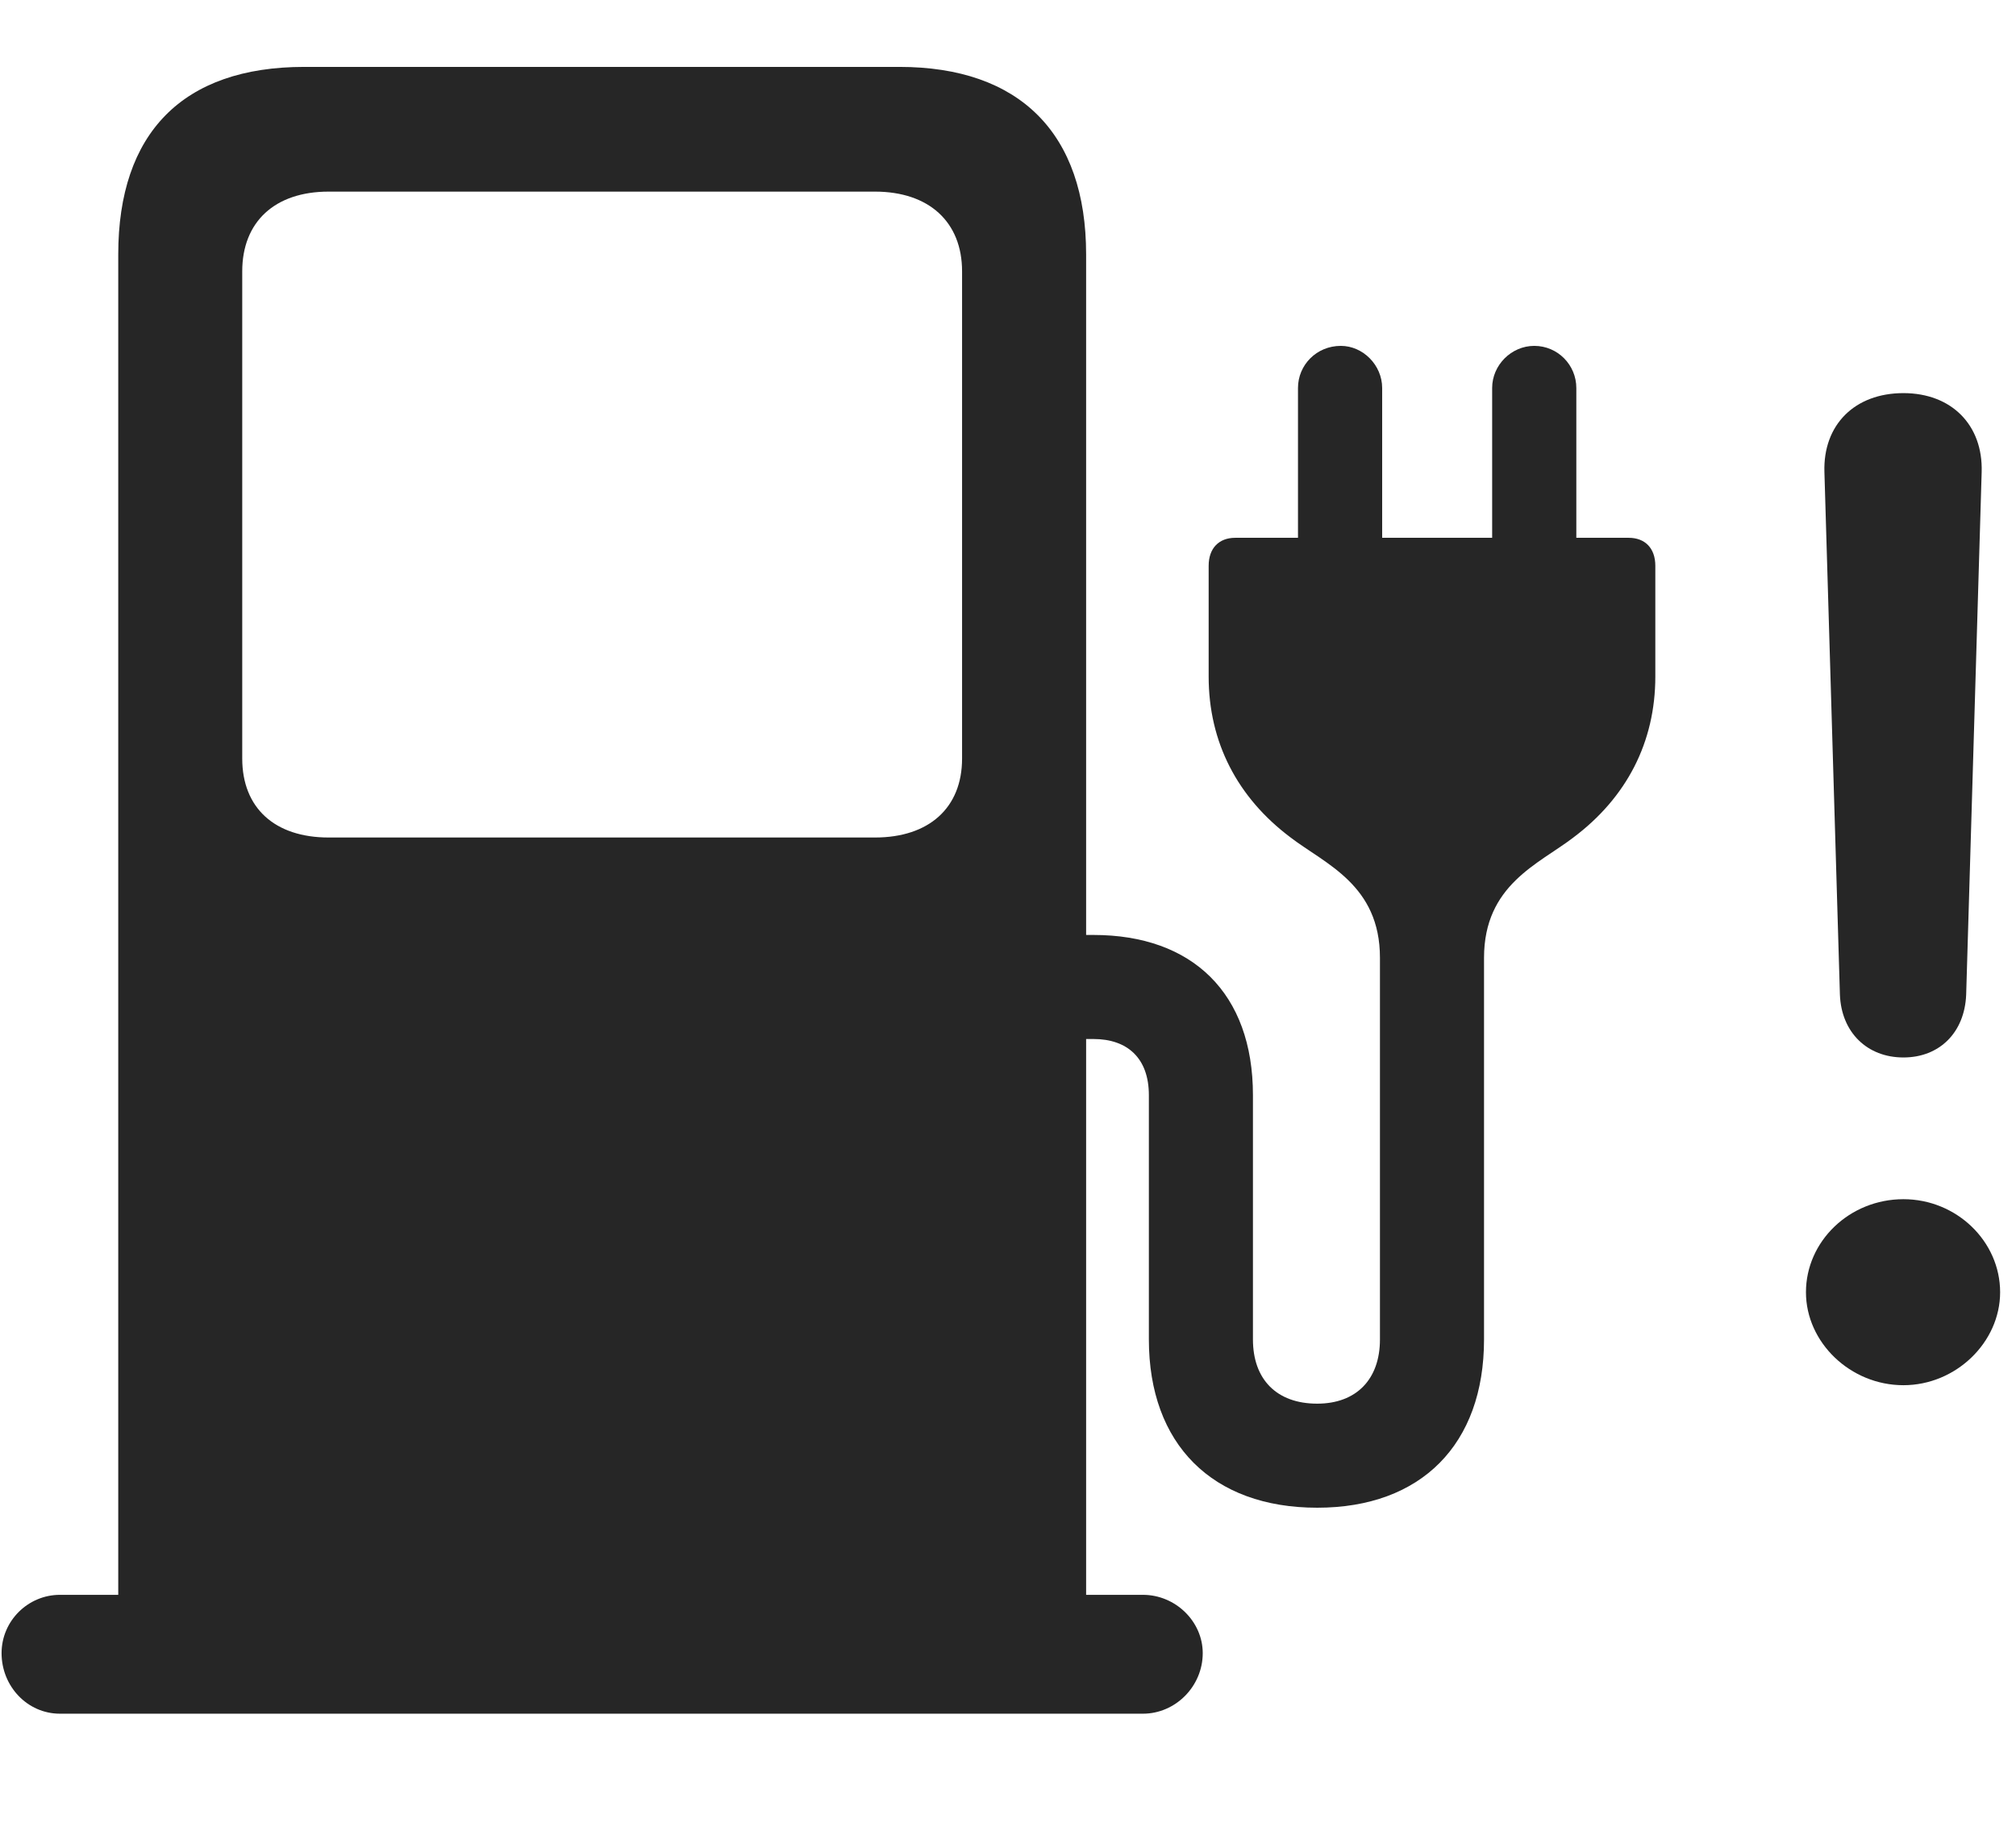 <svg width="32" height="29" viewBox="0 0 32 29" fill="currentColor" xmlns="http://www.w3.org/2000/svg">
<g clip-path="url(#clip0_2207_35840)">
<path d="M30.213 21.991C31.045 21.991 31.748 21.311 31.748 20.515C31.748 19.706 31.056 19.038 30.213 19.038C29.357 19.038 28.666 19.706 28.666 20.515C28.666 21.311 29.369 21.991 30.213 21.991ZM30.213 16.788C30.787 16.788 31.185 16.39 31.209 15.792L31.455 7.495C31.478 6.745 30.974 6.241 30.213 6.241C29.439 6.241 28.935 6.745 28.959 7.495L29.205 15.792C29.228 16.39 29.638 16.788 30.213 16.788Z" fill="currentColor" fill-opacity="0.85"/>
<path d="M17.24 26.327V4.038C17.24 2.116 16.185 1.062 14.275 1.062H4.83C2.896 1.062 1.877 2.116 1.877 4.038V26.327H17.24ZM5.217 13.296C4.361 13.296 3.845 12.827 3.845 12.042V4.308C3.845 3.522 4.361 3.042 5.217 3.042H13.888C14.744 3.042 15.271 3.522 15.271 4.308V12.042C15.271 12.827 14.744 13.296 13.888 13.296H5.217ZM0.025 26.245C0.025 26.772 0.435 27.206 0.951 27.206H18.142C18.658 27.206 19.091 26.772 19.091 26.245C19.091 25.741 18.658 25.319 18.142 25.319H0.951C0.447 25.319 0.025 25.73 0.025 26.245ZM20.603 8.772H21.939V6.159C21.939 5.796 21.634 5.491 21.283 5.491C20.896 5.491 20.603 5.796 20.603 6.159V8.772ZM25.021 8.772V6.159C25.021 5.796 24.728 5.491 24.353 5.491C23.99 5.491 23.685 5.796 23.685 6.159V8.772H25.021ZM16.701 16.495H17.357C17.896 16.495 18.236 16.8 18.236 17.386V21.265C18.236 22.929 19.244 23.936 20.908 23.936C22.56 23.936 23.556 22.929 23.556 21.265V15.206C23.556 14.046 24.424 13.718 24.974 13.296C25.818 12.663 26.275 11.784 26.275 10.741V8.983C26.275 8.702 26.111 8.538 25.853 8.538H19.607C19.349 8.538 19.185 8.702 19.185 8.983V10.741C19.185 11.784 19.642 12.663 20.486 13.296C21.037 13.718 21.904 14.046 21.904 15.206V21.265C21.904 21.897 21.529 22.284 20.908 22.284C20.263 22.284 19.888 21.897 19.888 21.265V17.386C19.888 15.768 18.927 14.843 17.357 14.843H16.701V16.495Z" fill="currentColor" fill-opacity="0.85"/>
</g>
<defs>
<clipPath id="clip0_2207_35840">
<rect width="31.723" height="26.145" fill="currentColor" transform="translate(0.025 1.062)"/>
</clipPath>
</defs>
</svg>
